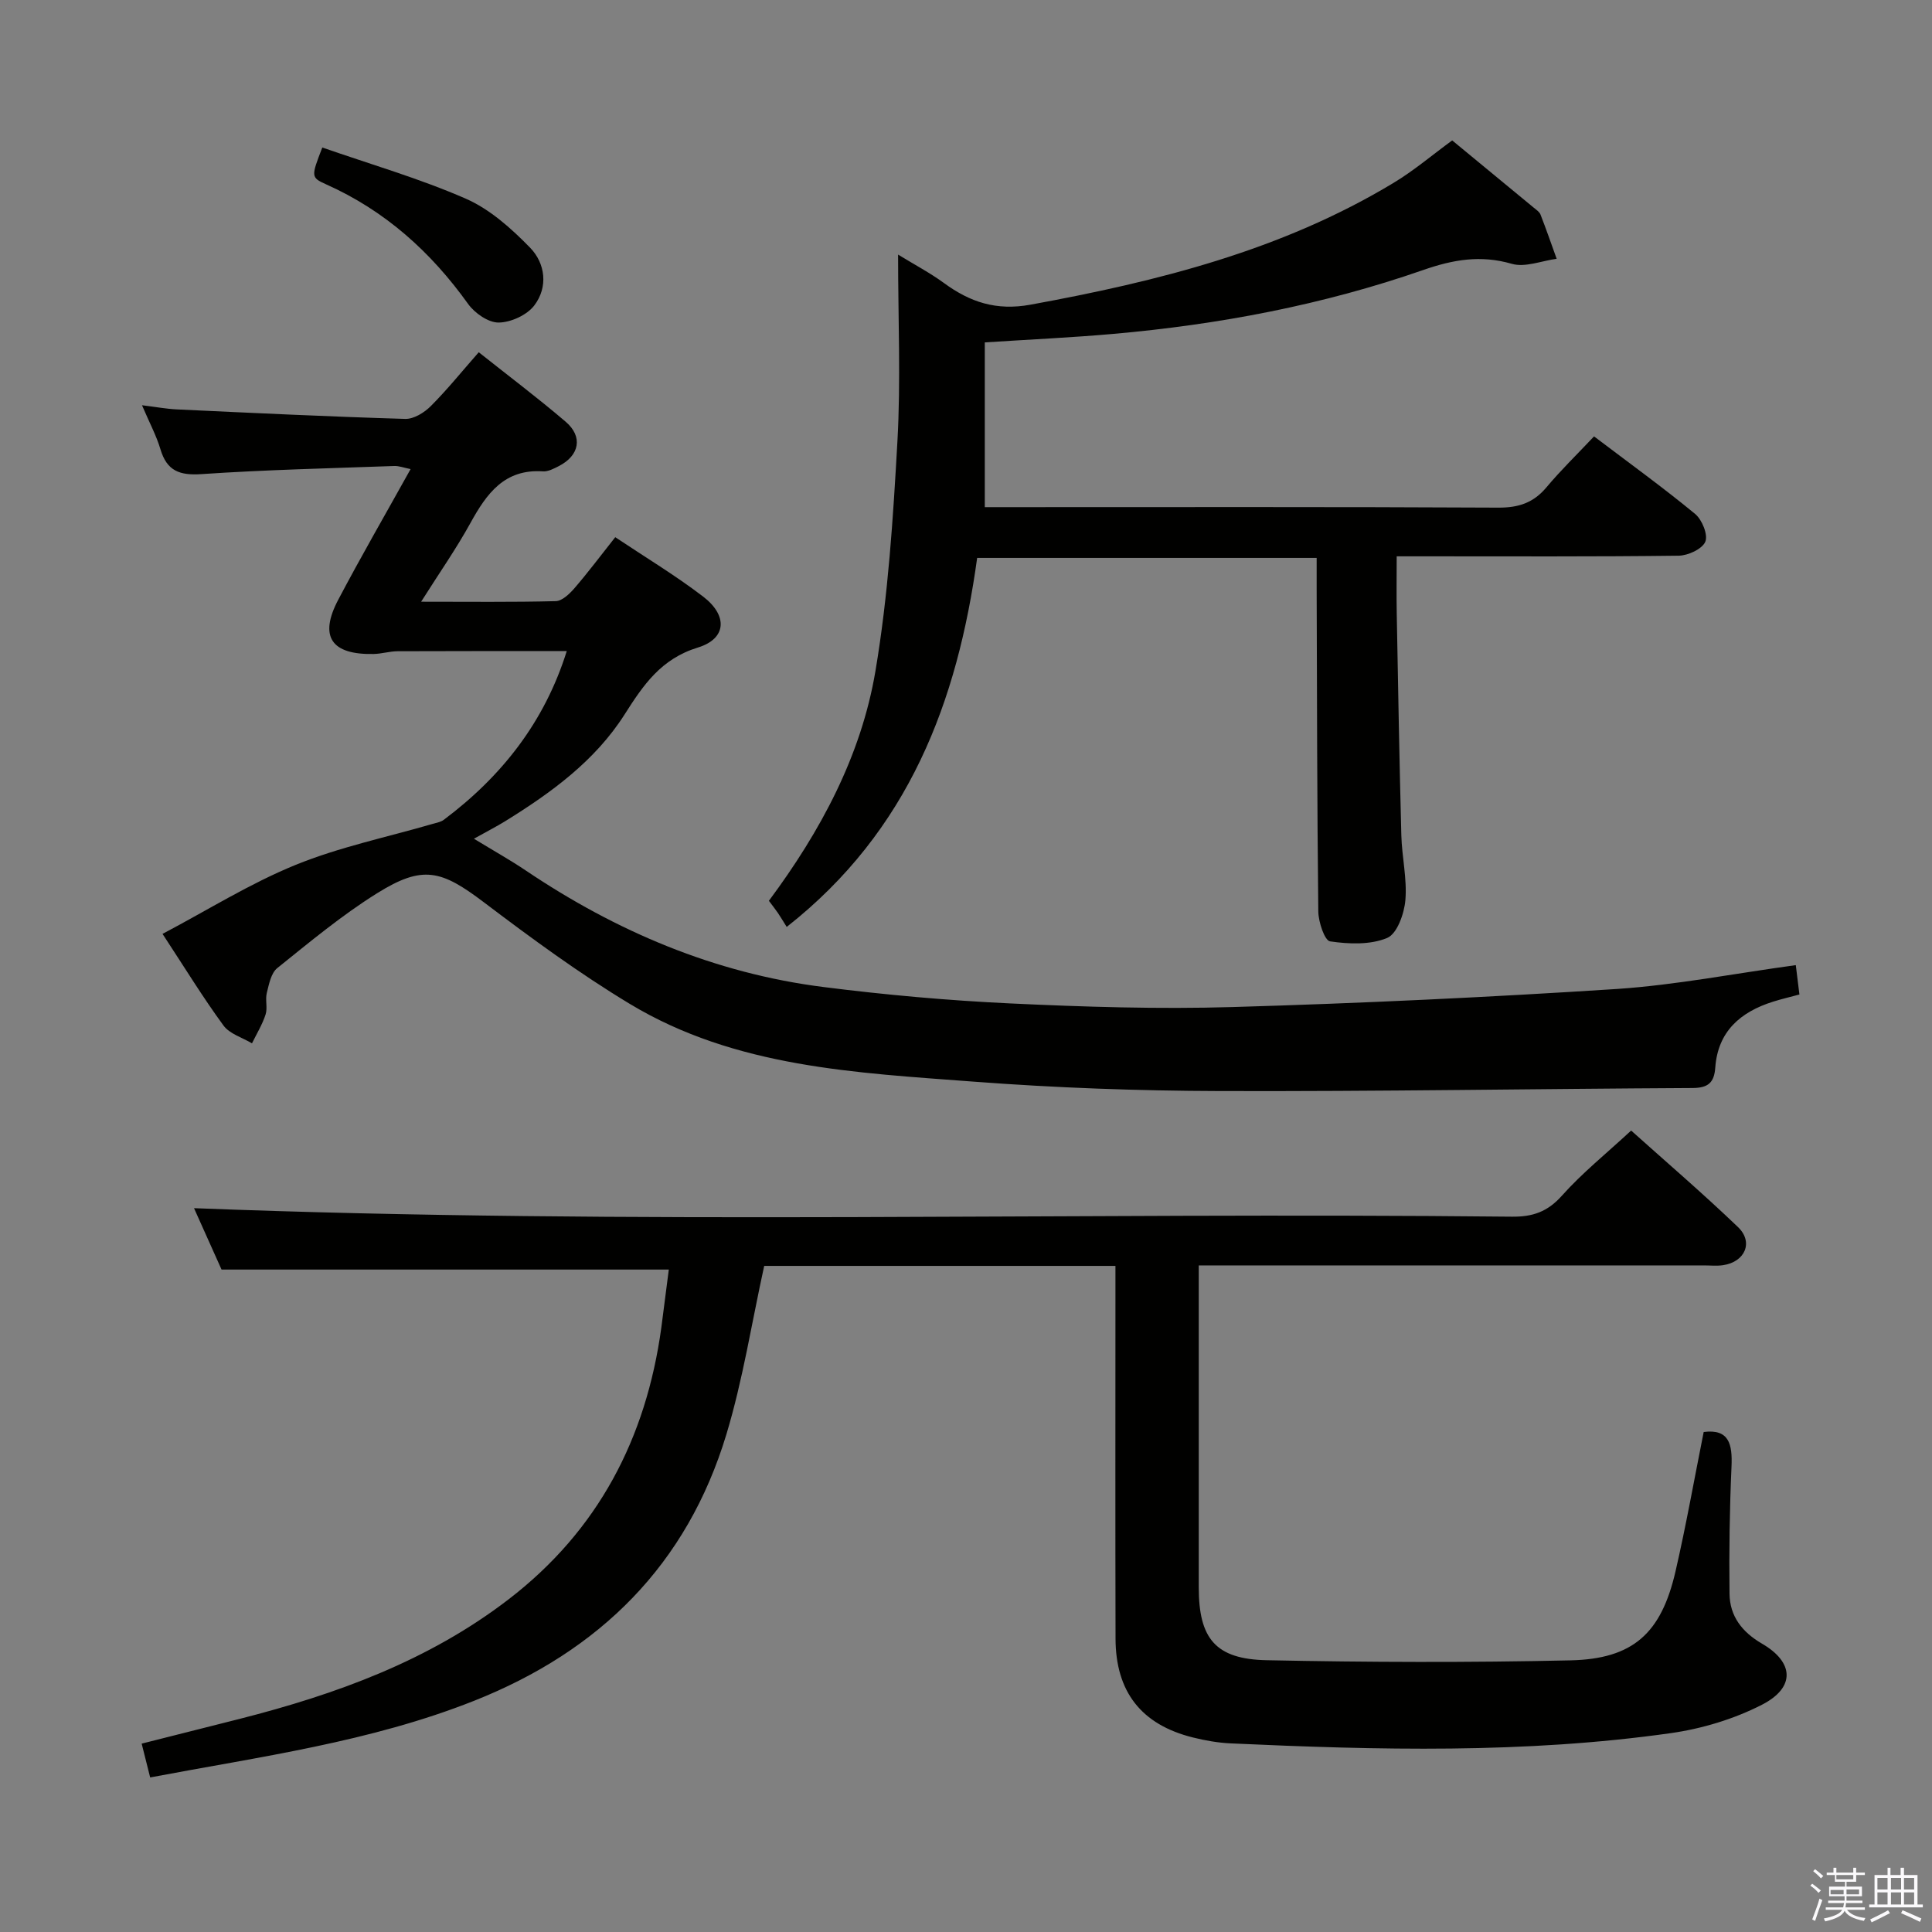 <svg enable-background="new 0 0 400 400" viewBox="0 0 400 400" xmlns="http://www.w3.org/2000/svg"><rect x="0" y="0" width="400" height="400" fill="#808080" stroke="none"/><path d="m374.8 390.4.4-.4c.7.5 1.3 1 1.8 1.4l-.5.5c-.5-.6-1.1-1.1-1.7-1.5zm1 7.3-.6-.3c.5-1.4 1.1-2.8 1.5-4.3.2.1.4.2.6.3-.5 1.3-1 2.8-1.5 4.3zm-.4-10.3.4-.4c.4.3 1 .8 1.7 1.4l-.5.5c-.4-.5-1-1-1.6-1.5zm2.5.3h1.7v-1h.6v1h3.5v-1h.6v1h1.8v.5h-1.8v1.4h-2v1h3.2v2h-3.2v.9h3.3v.5h-3.4c0 .3-.1.6-.1.9h4v.5h-3.7c.7.9 1.9 1.5 3.8 1.7-.1.2-.2.4-.3.6-2.1-.4-3.5-1.1-4-2.1-.4 1-1.8 1.7-4 2.2-.1-.2-.2-.4-.3-.6 2.1-.4 3.4-1 3.8-1.8h-3.4v-.5h3.6c.1-.3.1-.6.2-.9h-3.3v-.5h3.4c0-.3 0-.6 0-.9h-3.2v-2h3.3v-1h-2.1v-1.4h-1.7v-.5zm1.1 3.5v1h2.7c0-.3 0-.4 0-.4 0-.2 0-.2 0-.2 0-.1 0-.2 0-.3h-2.7zm1.2-3v.9h3.5v-.9zm4.7 3h-2.6v.6.4h2.6z" fill="#fbfafc"/><path d="m393.6 386.7h.6v1.5h2.8v6.1h1.1v.6h-11.1v-.6h1.1v-6.1h2.7v-1.5h.6v1.5h2.1v-1.5zm-2.7 8.8.4.6c-1.2.6-2.5 1.3-3.8 1.9-.1-.2-.2-.4-.3-.6 1.2-.6 2.5-1.2 3.7-1.9zm-2.2-6.7v2.4h2.1v-2.4zm0 3v2.5h2.1v-2.5zm2.8-3v2.4h2.1v-2.4zm0 3v2.5h2.1v-2.5zm6 6.1c-1.4-.7-2.7-1.3-3.9-1.8l.3-.6c1.5.6 2.7 1.2 3.9 1.7zm-1.2-9.1h-2.1v2.4h2.1zm-2.1 3v2.5h2.1v-2.5z" fill="#fbfafc"/><g fill="#010100"><path d="m138.47 262.85c-30.84 0-61.39 0-92.6 0-1.74-3.87-3.87-8.61-5.7-12.71 91.06 3.54 181.96.8 272.84 1.76 4.32.05 7.39-1.01 10.37-4.35 4.19-4.7 9.16-8.69 14.33-13.48 6.92 6.21 14.72 12.89 22.12 19.98 3.26 3.12 1.47 7.21-3.07 7.89-1.3.2-2.66.05-3.99.05-32.82 0-65.65 0-98.47 0-1.81 0-3.62 0-6.11 0v5.66 60.98c0 10.6 3.43 14.89 14.09 15.1 20.94.43 41.9.5 62.84.03 13.03-.29 18.83-5.62 21.78-18.44 2.19-9.51 3.89-19.14 5.83-28.84 5.25-.68 5.97 2.51 5.76 7.16-.39 8.77-.52 17.56-.41 26.34.06 4.63 2.58 7.91 6.72 10.32 6.68 3.88 6.93 9.1-.03 12.66-5.77 2.95-12.35 4.94-18.79 5.86-30.28 4.29-60.73 3.52-91.16 2.13-2.64-.12-5.29-.59-7.86-1.23-10.66-2.66-15.98-9.44-16-20.49-.06-23.66-.02-47.32-.02-70.98 0-1.82 0-3.64 0-6.16-24.57 0-48.91 0-72.72 0-2.57 11.68-4.4 23.52-7.83 34.88-8.14 26.93-26.15 44.82-52.23 55.16-21.51 8.53-44.2 11.54-67.07 15.87-.56-2.25-1.07-4.27-1.76-7 6.94-1.75 13.63-3.43 20.31-5.13 19.95-5.08 39.08-12.01 55.64-24.73 18.57-14.26 28.5-33.35 31.64-56.27.54-4.07 1.05-8.15 1.55-12.02z"/><path d="m371.8 199.82c.28 2.28.5 4.05.75 6.08-1.97.53-3.72.94-5.44 1.48-6.75 2.12-11.44 6.15-11.98 13.64-.22 3.15-1.5 4.22-4.68 4.24-32.64.17-65.28.73-97.92.63-16.96-.05-33.95-.66-50.85-1.94-24.49-1.86-49.4-2.92-71.26-16.09-10.5-6.33-20.46-13.65-30.25-21.06-8.81-6.67-12.64-7.76-22.07-1.88-7.29 4.54-13.97 10.11-20.69 15.51-1.29 1.03-1.72 3.33-2.17 5.14-.36 1.42.19 3.09-.25 4.46-.67 2.08-1.85 4-2.82 5.98-2.01-1.2-4.63-1.95-5.9-3.69-4.21-5.74-7.94-11.84-12.62-18.97 9.4-4.96 18.12-10.44 27.52-14.27 9.12-3.72 18.93-5.74 28.43-8.51.79-.23 1.68-.38 2.3-.85 11.99-9 20.85-20.25 25.44-34.92-12 0-23.51-.02-35.01.03-1.65.01-3.29.53-4.94.57-8.8.19-11.39-3.59-7.36-11.23 4.72-8.96 9.8-17.74 14.98-27.05-1.36-.27-2.39-.68-3.41-.64-13.29.48-26.6.78-39.87 1.68-4.55.31-7.18-.66-8.51-5.14-.84-2.83-2.27-5.48-3.82-9.12 2.84.35 4.99.75 7.15.86 15.78.74 31.56 1.5 47.35 1.97 1.76.05 3.95-1.3 5.29-2.65 3.39-3.39 6.41-7.15 9.93-11.15 6.14 4.88 12.22 9.45 18 14.39 3.62 3.09 2.86 6.99-1.42 9.18-1.02.52-2.21 1.16-3.28 1.09-7.99-.54-11.67 4.61-15.02 10.69-2.92 5.3-6.41 10.29-10.21 16.3 10 0 18.94.11 27.87-.12 1.32-.03 2.85-1.5 3.86-2.66 2.81-3.26 5.4-6.71 8.46-10.58 6.21 4.15 12.45 7.9 18.2 12.3 5.14 3.93 4.86 8.72-1.08 10.54-7.66 2.35-11.31 7.77-15.19 13.87-6.12 9.61-15.18 16.19-24.73 22.1-1.82 1.12-3.73 2.09-6.46 3.62 4.08 2.49 7.52 4.41 10.77 6.6 18.74 12.61 39.09 21.25 61.58 24.1 12.85 1.63 25.79 2.79 38.73 3.4 15.29.72 30.63 1.2 45.93.75 26.59-.78 53.17-2.03 79.72-3.75 12.21-.83 24.32-3.21 36.95-4.93z"/><path d="m300.66 29.07c5.6 4.61 11.25 9.26 16.89 13.93.51.42 1.17.85 1.39 1.41 1.18 3.03 2.25 6.11 3.35 9.17-3.12.42-6.53 1.84-9.29 1.04-6.45-1.87-12.13-.88-18.33 1.28-20.78 7.24-42.29 11.3-64.19 13.23-8.59.76-17.21 1.15-26.59 1.76v34.11h4.84c33.83 0 67.66-.08 101.49.1 4.21.02 7.28-1.01 9.96-4.21 2.99-3.56 6.34-6.82 9.85-10.54 7.32 5.55 14.3 10.59 20.92 16.05 1.44 1.18 2.71 4.32 2.12 5.75-.63 1.51-3.57 2.87-5.51 2.9-17.5.22-35 .13-52.5.13-1.79 0-3.59 0-5.89 0 0 4.27-.06 8.04.01 11.82.28 15.31.55 30.63.95 45.94.12 4.48 1.21 9 .84 13.41-.24 2.81-1.71 6.98-3.77 7.84-3.48 1.46-7.94 1.28-11.82.71-1.13-.16-2.41-4.01-2.44-6.18-.25-22.33-.27-44.66-.34-66.99-.01-1.96 0-3.93 0-6.22-23.62 0-46.69 0-70.29 0-4.08 29.66-14.07 56.47-39.43 76.4-.73-1.16-1.24-2.03-1.8-2.86-.56-.81-1.17-1.59-1.89-2.55 10.68-14.36 19.09-29.97 22.06-47.56 2.64-15.67 3.66-31.66 4.55-47.55.71-12.6.14-25.28.14-38.68 3.39 2.08 6.58 3.76 9.46 5.86 5.42 3.98 10.86 5.81 17.96 4.51 26.29-4.81 51.97-11.22 75.13-25.2 4.23-2.54 8.05-5.8 12.17-8.81z"/><path d="m66.73 30.54c10.1 3.52 20.19 6.43 29.72 10.6 4.98 2.18 9.43 6.17 13.3 10.14 3.17 3.26 3.77 8.16.86 11.97-1.52 1.99-4.85 3.51-7.38 3.53-2.13.02-4.95-1.95-6.32-3.86-7.72-10.79-17.2-19.31-29.4-24.76-3.19-1.42-3.08-1.65-.78-7.62z"/></g></svg>